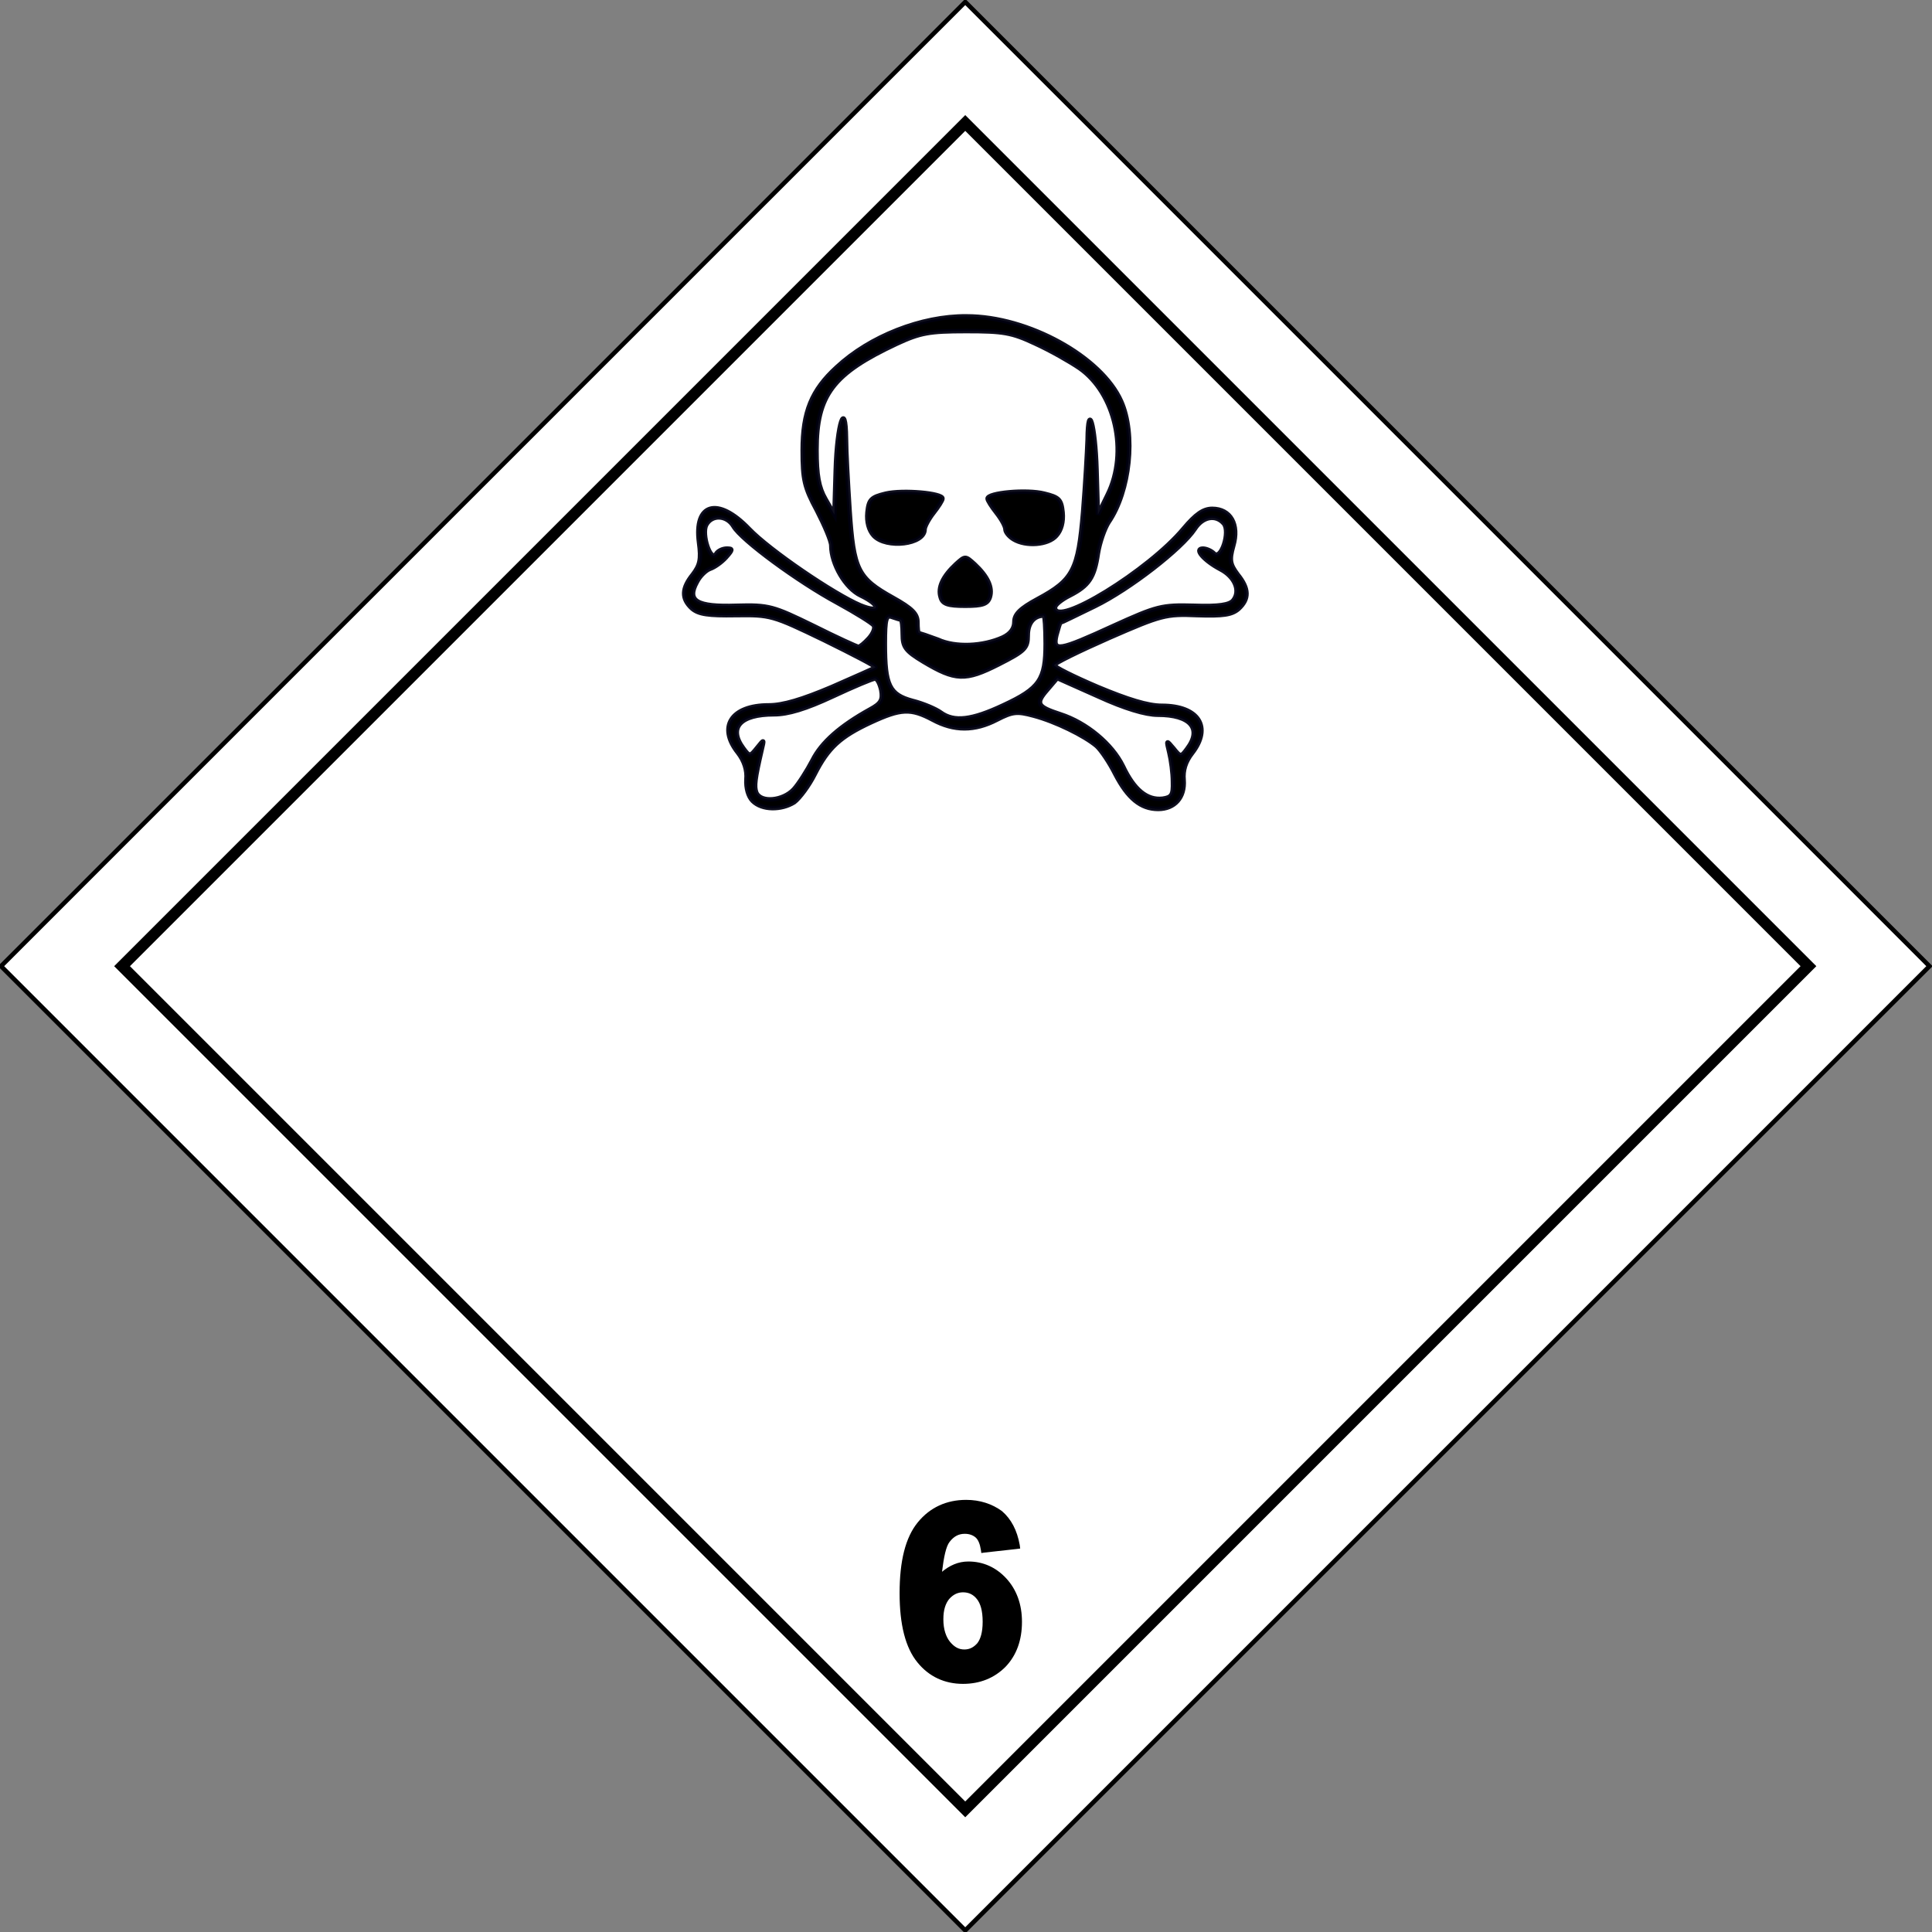 <?xml version="1.0" encoding="utf-8"?>
<!-- Generator: Adobe Illustrator 28.1.0, SVG Export Plug-In . SVG Version: 6.00 Build 0)  -->
<svg version="1.1"
	 id="svg2" xmlns:svg="http://www.w3.org/2000/svg" xmlns:rdf="http://www.w3.org/1999/02/22-rdf-syntax-ns#" xmlns:cc="http://creativecommons.org/ns#" xmlns:dc="http://purl.org/dc/elements/1.1/" xmlns:sodipodi="http://sodipodi.sourceforge.net/DTD/sodipodi-0.dtd" xmlns:inkscape="http://www.inkscape.org/namespaces/inkscape"
	 xmlns="http://www.w3.org/2000/svg" xmlns:xlink="http://www.w3.org/1999/xlink" x="0px" y="0px" viewBox="0 0 430 430"
	 style="enable-background:new 0 0 430 430;" xml:space="preserve">
<rect x="0" y="0" width="430" height="430" fill="#808080" stroke="none"/>
<style type="text/css">
	.st0{fill-rule:evenodd;clip-rule:evenodd;fill:#FFFFFF;stroke:#000000;stroke-width:1;stroke-miterlimit:3.974;}
	.st1{fill:none;stroke:#000000;stroke-width:0.5;stroke-miterlimit:3.974;}
	.st2{stroke:#00000F;stroke-miterlimit:3.974;stroke-opacity:0.941;}
	.st3{fill:none;stroke:#000000;stroke-width:2.5;stroke-miterlimit:3.974;}
</style>
<sodipodi:namedview  bordercolor="#666666" borderopacity="1.0" gridtolerance="10.0" guidetolerance="10.0" height="200px" id="base" inkscape:current-layer="g2801" inkscape:cx="216.40193" inkscape:cy="216.40193" inkscape:pageopacity="0.0" inkscape:pageshadow="2" inkscape:showpageshadow="false" inkscape:window-height="673" inkscape:window-width="922" inkscape:window-x="132" inkscape:window-y="144" inkscape:zoom="1.0674581" objecttolerance="10.0" pagecolor="#ffffff" showgrid="false" width="200px">
	</sodipodi:namedview>
<g id="g2801" transform="translate(567.011,88.872)">
	<g id="g3003" transform="matrix(0.994,0,0,0.994,-3.682,2.215)">
		<path id="rect1909" class="st0" d="M-134.7,124.7l-215.9,215.9l-215.9-215.9l215.9-215.9L-134.7,124.7z"/>
		<path id="path2772" class="st1" d="M-134.7,124.7l-215.9,215.9l-215.9-215.9l215.9-215.9L-134.7,124.7z"/>
		
			<path id="path1891" sodipodi:nodetypes="cssssssssssssssssssssssssssssssssssssssssssssccssssssssssccsssscccsssccsssssssssssccssssssssssssccsssscccssssscccssssssccssssccsssssccssssssccssssssssssc" class="st2" d="
			M-398.2,87.7c-1-1-1.5-2.9-1.4-4.8c0.2-2.1-0.5-4.2-1.9-6c-4.6-5.8-1.5-10.6,6.9-10.6c3.2,0,7.5-1.3,14.1-4.1
			c5.2-2.3,9.6-4.2,9.8-4.4c0.2-0.2-5-2.9-11.5-6.1c-11.6-5.6-12-5.7-19.8-5.6c-6.1,0.1-8.3-0.2-9.8-1.5c-2.4-2.2-2.3-4.5,0.2-7.6
			c1.6-2.1,1.9-3.4,1.4-7.1c-1.2-8.9,4.2-10.4,11.2-3.1c4.6,4.8,19,14.6,24.9,17.1c4.6,1.9,4.7,0,0.1-2.2c-3.4-1.6-6.6-7-6.6-11.2
			c0-1-1.5-4.5-3.2-7.8c-2.8-5.2-3.2-6.9-3.2-13.5c0-8.6,2-13.5,7.6-18.6c7.4-6.9,19-11.5,29.1-11.4c13.8,0,30.2,9.1,34.6,19
			c3.3,7.4,2,20.1-2.8,27.1c-0.9,1.4-2,4.5-2.4,7c-0.8,5.4-2,7.2-6.3,9.4c-1.8,0.9-3.3,2.1-3.3,2.7c0,4.6,21-8.3,28.8-17.7
			c2.7-3.2,4.4-4.4,6.4-4.4c4.1,0,6.1,3.5,4.7,8.3c-0.9,3.2-0.7,4.1,1,6.4c2.6,3.2,2.6,5.5,0.2,7.7c-1.5,1.3-3.4,1.6-9.3,1.4
			c-7-0.3-8,0-19.7,5.1c-6.8,3-12.3,5.7-12.3,6.1c0,0.4,4.4,2.6,9.8,4.9c6.7,2.8,11.2,4.2,14.3,4.2c8.3,0,11.3,4.8,6.8,10.6
			c-1.5,1.9-2.1,3.9-1.9,6c0.3,3.9-2,6.5-5.7,6.5c-3.9,0-6.8-2.4-9.6-7.8c-1.3-2.6-3.2-5.4-4.2-6.3c-2.7-2.3-9.2-5.5-14.1-6.8
			c-3.7-1-4.7-0.9-8.2,0.9c-5,2.6-9.6,2.6-14.4,0c-4.9-2.6-7.1-2.5-13.8,0.6c-6.9,3.2-9.6,5.7-12.6,11.6c-1.3,2.6-3.4,5.4-4.6,6.3
			C-391.8,89.8-396.1,89.8-398.2,87.7z M-389,85.1c1.1-1.2,3-4.2,4.2-6.5c2-4,6.2-7.7,12.9-11.4c2.4-1.3,2.9-2.1,2.5-4.3
			c-0.3-1.4-0.9-2.6-1.4-2.6s-4.8,1.8-9.5,4c-6,2.8-10,4-13.1,4c-7.6,0-10.3,3-6.9,7.6c1.4,1.9,1.5,1.9,3.1-0.1c1.6-2,1.6-2,1,0.5
			c-1.5,6.5-1.7,8.1-1.2,9.5C-396.4,88.2-391.4,87.7-389,85.1z M-304.1,83.4c0-1.9-0.4-4.9-0.8-6.5c-0.7-2.9-0.7-2.9,0.9-1
			c1.6,2,1.7,2,3.1,0.1c3.4-4.5,0.7-7.6-6.6-7.6c-2.7,0-7.4-1.4-13.3-4.1l-9.2-4.1l-2.3,2.7c-2.6,3-2.2,3.7,3,5.4
			c5.9,1.9,11.6,6.7,14,11.6c2.5,5.3,5.4,7.7,8.9,7.3C-304.4,86.9-304,86.4-304.1,83.4z M-342.1,66.3c8.2-3.8,9.5-5.8,9.5-13.8
			c0-3.5-0.2-6.3-0.4-6.3c-2.2,0-3.6,1.7-3.6,4.4c0,2.9-0.6,3.5-6.5,6.5c-7.5,3.8-9.7,3.7-16.9-0.6c-4-2.4-4.6-3.3-4.6-6.1
			c0-1.8-0.2-3.3-0.4-3.3c-0.2,0-1.1-0.3-2-0.6c-1.3-0.5-1.6,0.4-1.6,6c0,9.3,1,11.4,6.2,12.8c2.4,0.6,5.2,1.8,6.3,2.6
			C-353.1,70.1-349.1,69.6-342.1,66.3z M-372.2,51.3c1-1.1,1.5-2.4,1.1-2.9c-0.3-0.5-4-2.8-8.2-5.1c-8.7-4.7-21.4-14-23.2-17.1
			c-1.5-2.5-4.8-2.7-6.1-0.3c-1.1,2.1,1,8.4,2.2,6.5c0.4-0.7,1.5-1.2,2.4-1.2c1.4,0,1.4,0.2-0.2,2c-1,1.1-2.6,2.2-3.5,2.5
			c-0.9,0.3-2.3,1.6-3,3c-2.3,4.2-0.1,5.6,8.9,5.3c7.2-0.2,8.2,0.1,17.2,4.5c5.2,2.6,9.8,4.7,10.1,4.7
			C-374.2,53.2-373.2,52.4-372.2,51.3z M-342.2,51.1c1.7-0.8,2.6-2,2.6-3.5c0-1.7,1.3-3,5.2-5.1c8-4.3,9.1-6.5,10.2-19.6
			c0.5-6.2,0.9-13.4,1-16.1c0.1-8.9,1.7-3.3,2,6.8l0.3,10l2.2-4.5c4.7-9.5,1.7-22.7-6.3-28.3c-2.2-1.5-6.6-4-9.9-5.5
			c-5.3-2.5-7.2-2.8-15.5-2.8c-8.3,0-10.3,0.4-15.5,2.8c-14.3,6.7-18,11.5-18,23.8c0,5.7,0.5,8.4,2,11l2,3.5l0.3-10
			c0.3-10.4,2.2-16.1,2.3-7c0,2.7,0.4,10,0.8,16.1c0.9,13.2,1.8,15.1,9.7,19.5c4.3,2.4,5.5,3.6,5.5,5.5c0,1.3,0.1,2.4,0.3,2.4
			c0.1,0,2.1,0.7,4.3,1.5C-352.8,53.4-346.6,53.1-342.2,51.1z M-356.1,42.1c-0.7-2.2,0.5-4.7,3.4-7.4c2.1-1.9,2.1-1.9,4.2,0
			c2.9,2.7,4.1,5.2,3.4,7.4c-0.5,1.5-1.6,1.9-5.5,1.9C-354.5,44-355.7,43.6-356.1,42.1z M-371.1,28.3c-1.1-1.2-1.6-3.1-1.4-5.2
			c0.3-2.9,0.8-3.4,4.1-4.2c3.9-0.9,12.8-0.1,12.7,1.1c0,0.4-0.9,1.8-2,3.2c-1.1,1.4-2,3.1-2,3.7C-359.7,30.3-368.3,31.3-371.1,28.3
			z M-339.8,29.1c-1-0.6-1.8-1.6-1.8-2.2c0-0.7-0.9-2.3-2-3.7c-1.1-1.4-2-2.8-2-3.2c0-1.3,8.8-2.1,12.7-1.1c3.3,0.8,3.8,1.3,4.1,4.2
			c0.2,2.1-0.3,4-1.4,5.2C-332,30.4-337,30.8-339.8,29.1z M-317.4,48.5c9.7-4.4,10.8-4.7,18-4.5c5.6,0.2,8-0.2,8.8-1.2
			c1.7-2.1,0.4-5.3-2.9-7c-3.6-1.9-6-4.6-3.9-4.6c0.8,0,1.9,0.5,2.5,1.1c1.6,1.6,3.7-4.9,2.2-6.7c-1.8-2.1-4.7-1.6-6.5,1.2
			c-2.9,4.4-14.6,13.5-22.4,17.3c-4.1,2-7.6,3.7-7.7,3.7c-0.1,0-0.5,1.3-0.9,2.8C-331.1,54.4-329.6,54.1-317.4,48.5z"/>
		<path id="path2799" class="st3" d="M-161.8,124.7l-188.8,188.8l-188.8-188.8l188.8-188.8L-161.8,124.7z"/>
		<path id="path2949" d="M-350.4,244.2c-4.4,0-8.1,1.7-10.8,5c-2.8,3.4-4.1,8.7-4.1,15.9c0,7,1.3,12.2,4,15.5
			c2.6,3.2,6.1,4.8,10.2,4.8c3.8,0,7-1.3,9.5-3.8c2.5-2.6,3.7-6,3.7-10.1c0-3.9-1.2-7.2-3.5-9.7c-2.3-2.5-5.2-3.8-8.5-3.8
			c-2.3,0-4.2,0.9-5.9,2.3c0.4-3.3,0.9-5.7,1.7-6.7c1-1.3,2.1-1.8,3.4-1.8c1,0,1.8,0.3,2.4,0.8c0.6,0.5,1,1.5,1.2,2.8l0.1,0.7
			l0.7-0.1l7.2-0.8l0.8-0.1l-0.1-0.8c-0.6-3.3-1.9-5.8-4-7.6C-344.6,245.1-347.3,244.2-350.4,244.2z M-351.1,264.9
			c1.3,0,2.3,0.5,3.1,1.5c0.8,1,1.3,2.6,1.3,5.1c0,2.4-0.5,3.9-1.2,4.8c-0.8,0.9-1.7,1.4-2.9,1.4c-1.2,0-2.2-0.5-3.2-1.7
			c-0.9-1.1-1.5-2.8-1.5-5v-0.1c0-2.1,0.5-3.5,1.3-4.5C-353.3,265.4-352.3,264.9-351.1,264.9z"/>
	</g>
</g>
</svg>
